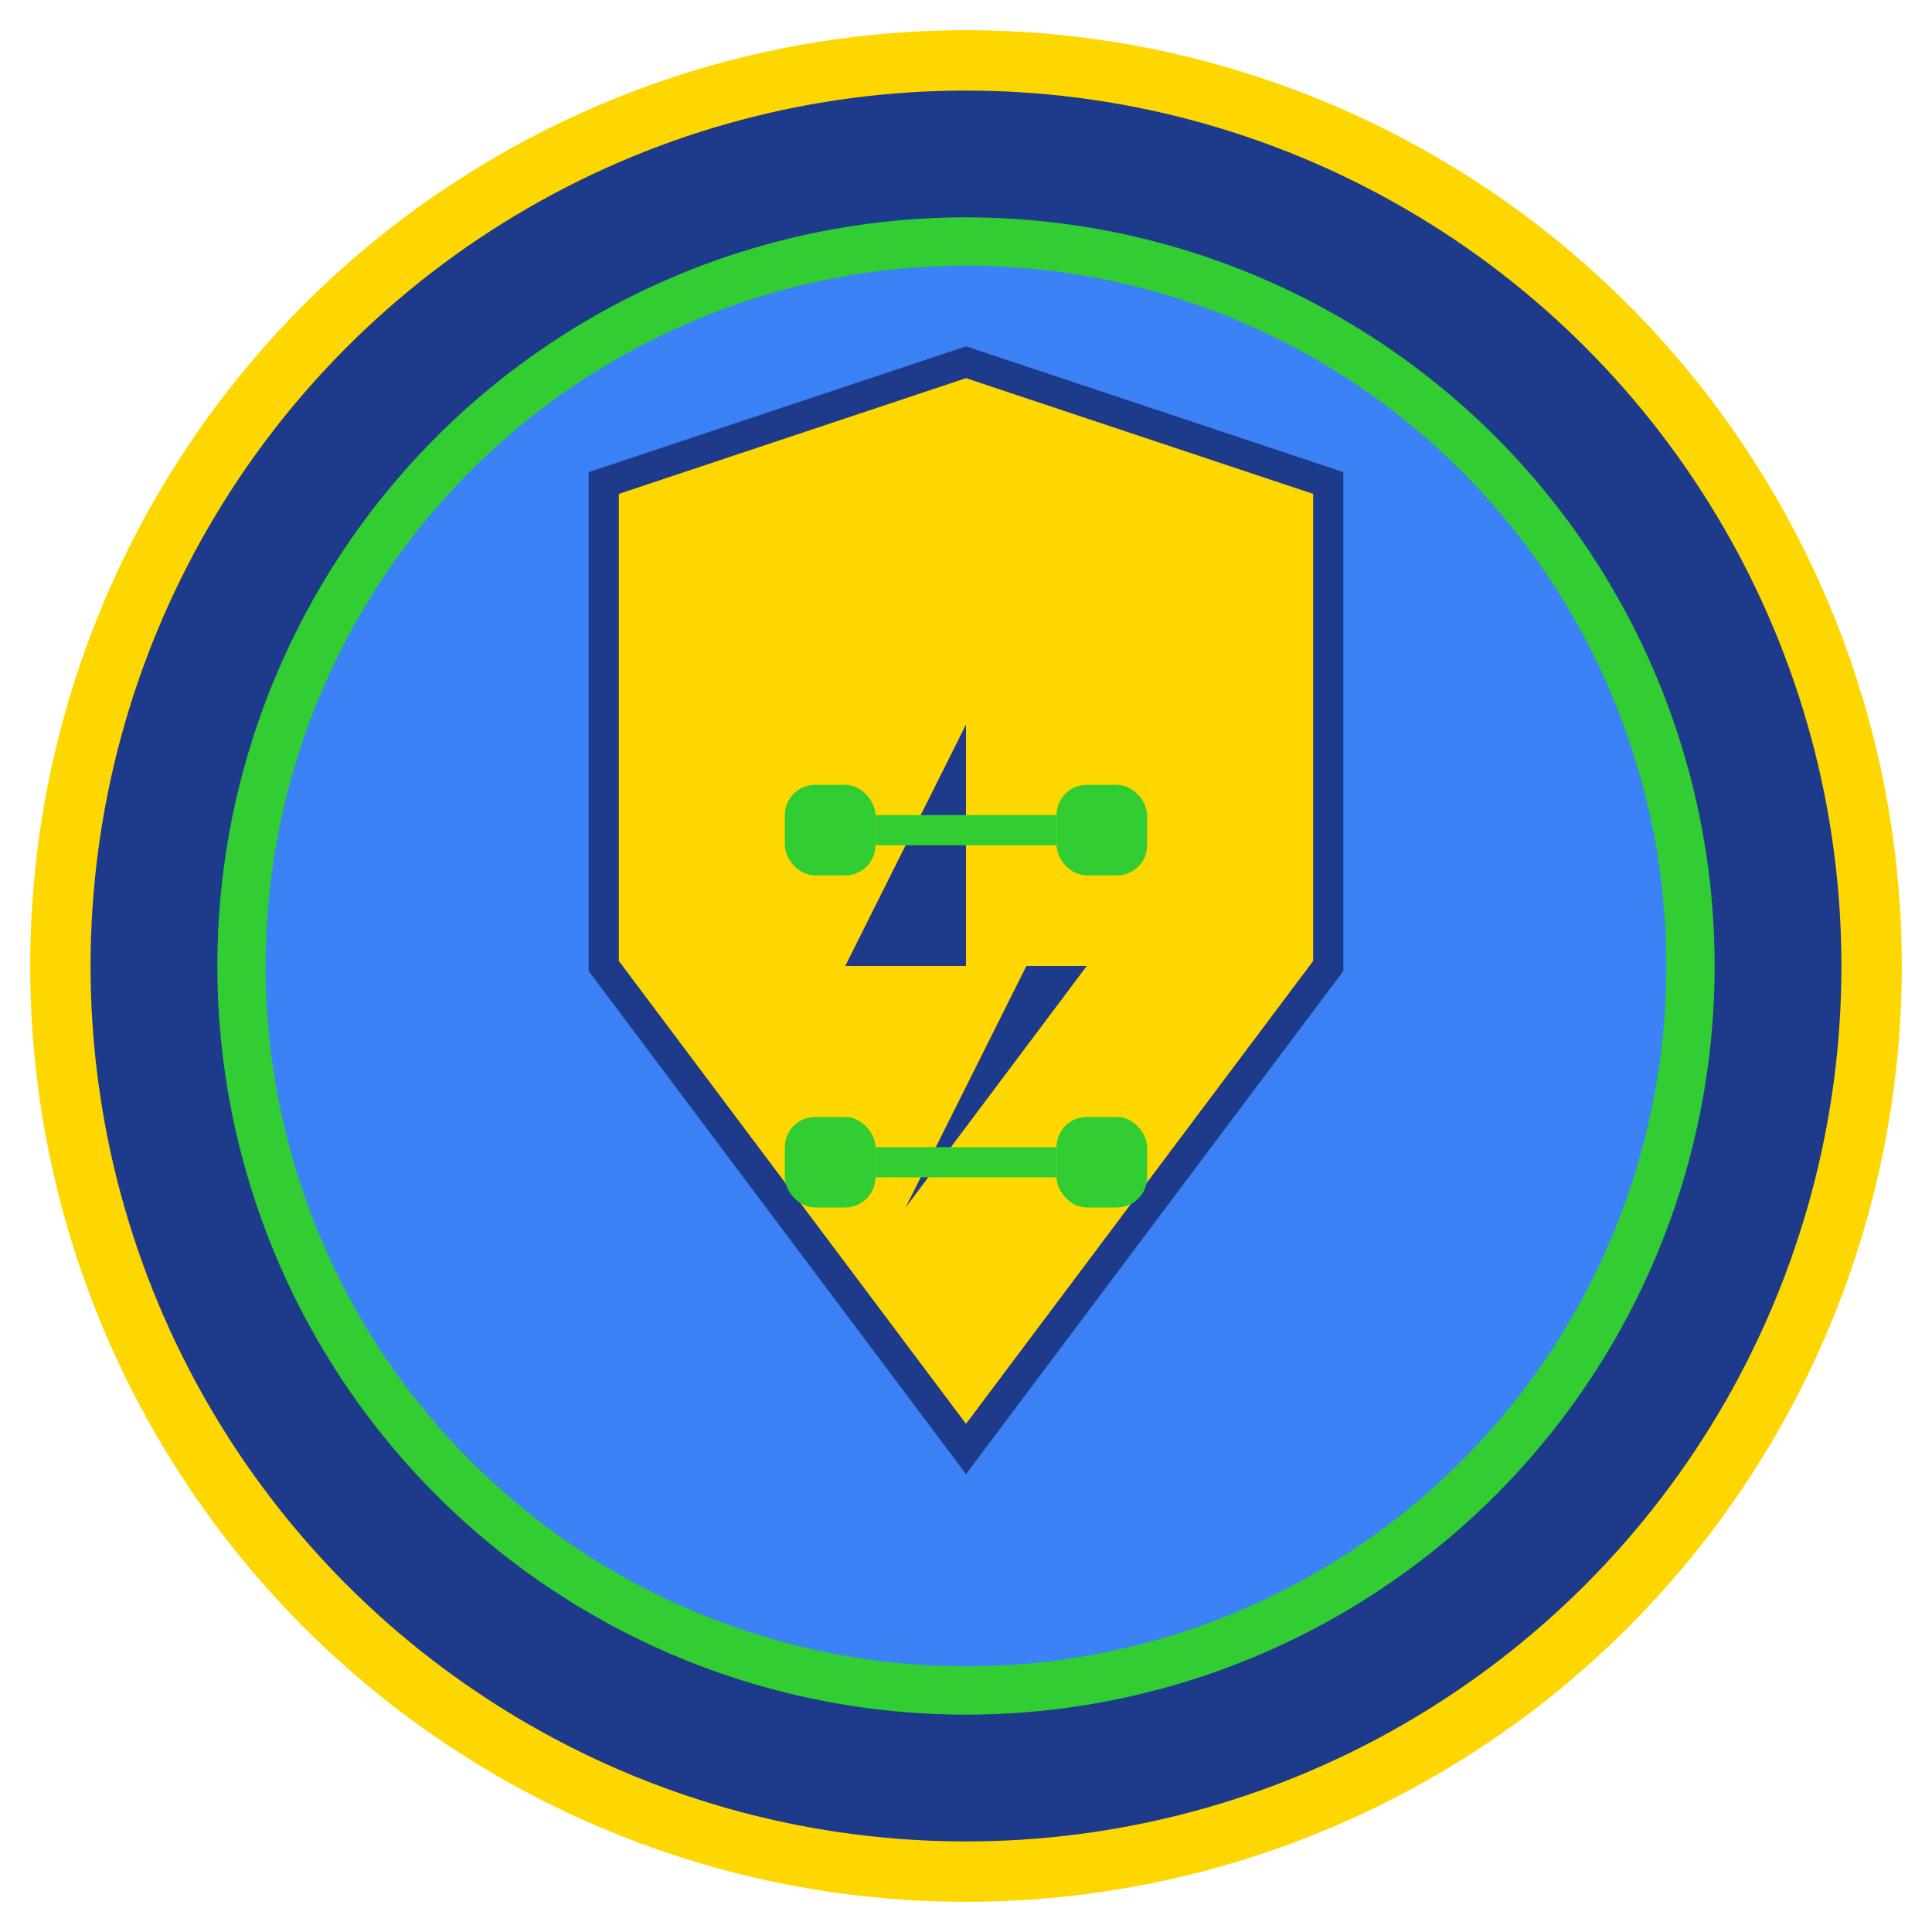 <svg width="32" height="32" viewBox="0 0 32 32" xmlns="http://www.w3.org/2000/svg">
  <!-- Background circle with gradient effect -->
  <circle cx="16" cy="16" r="15" fill="#1e3a8a" stroke="#ffd700" stroke-width="1"/>
  
  <!-- Inner circle for depth -->
  <circle cx="16" cy="16" r="12" fill="#3b82f6" stroke="#32cd32" stroke-width="0.8"/>
  
  <!-- Shield shape with modern design -->
  <path d="M16 6 L22 8 L22 16 L16 24 L10 16 L10 8 Z" fill="#ffd700" stroke="#1e3a8a" stroke-width="0.5"/>
  
  <!-- Lightning bolt with better design -->
  <path d="M16 12 L14 16 L17 16 L15 20 L18 16 L16 16 Z" fill="#1e3a8a"/>
  
  <!-- Modern circuit elements -->
  <rect x="13" y="13" width="1.5" height="1.5" fill="#32cd32" rx="0.5"/>
  <rect x="17.5" y="13" width="1.5" height="1.5" fill="#32cd32" rx="0.5"/>
  <rect x="13" y="18.5" width="1.5" height="1.5" fill="#32cd32" rx="0.5"/>
  <rect x="17.5" y="18.5" width="1.5" height="1.5" fill="#32cd32" rx="0.5"/>
  
  <!-- Connection lines -->
  <line x1="14.5" y1="13.75" x2="16" y2="13.75" stroke="#32cd32" stroke-width="0.5"/>
  <line x1="16" y1="13.75" x2="17.5" y2="13.75" stroke="#32cd32" stroke-width="0.5"/>
  <line x1="14.5" y1="19.25" x2="16" y2="19.25" stroke="#32cd32" stroke-width="0.5"/>
  <line x1="16" y1="19.25" x2="17.5" y2="19.25" stroke="#32cd32" stroke-width="0.5"/>
</svg>

